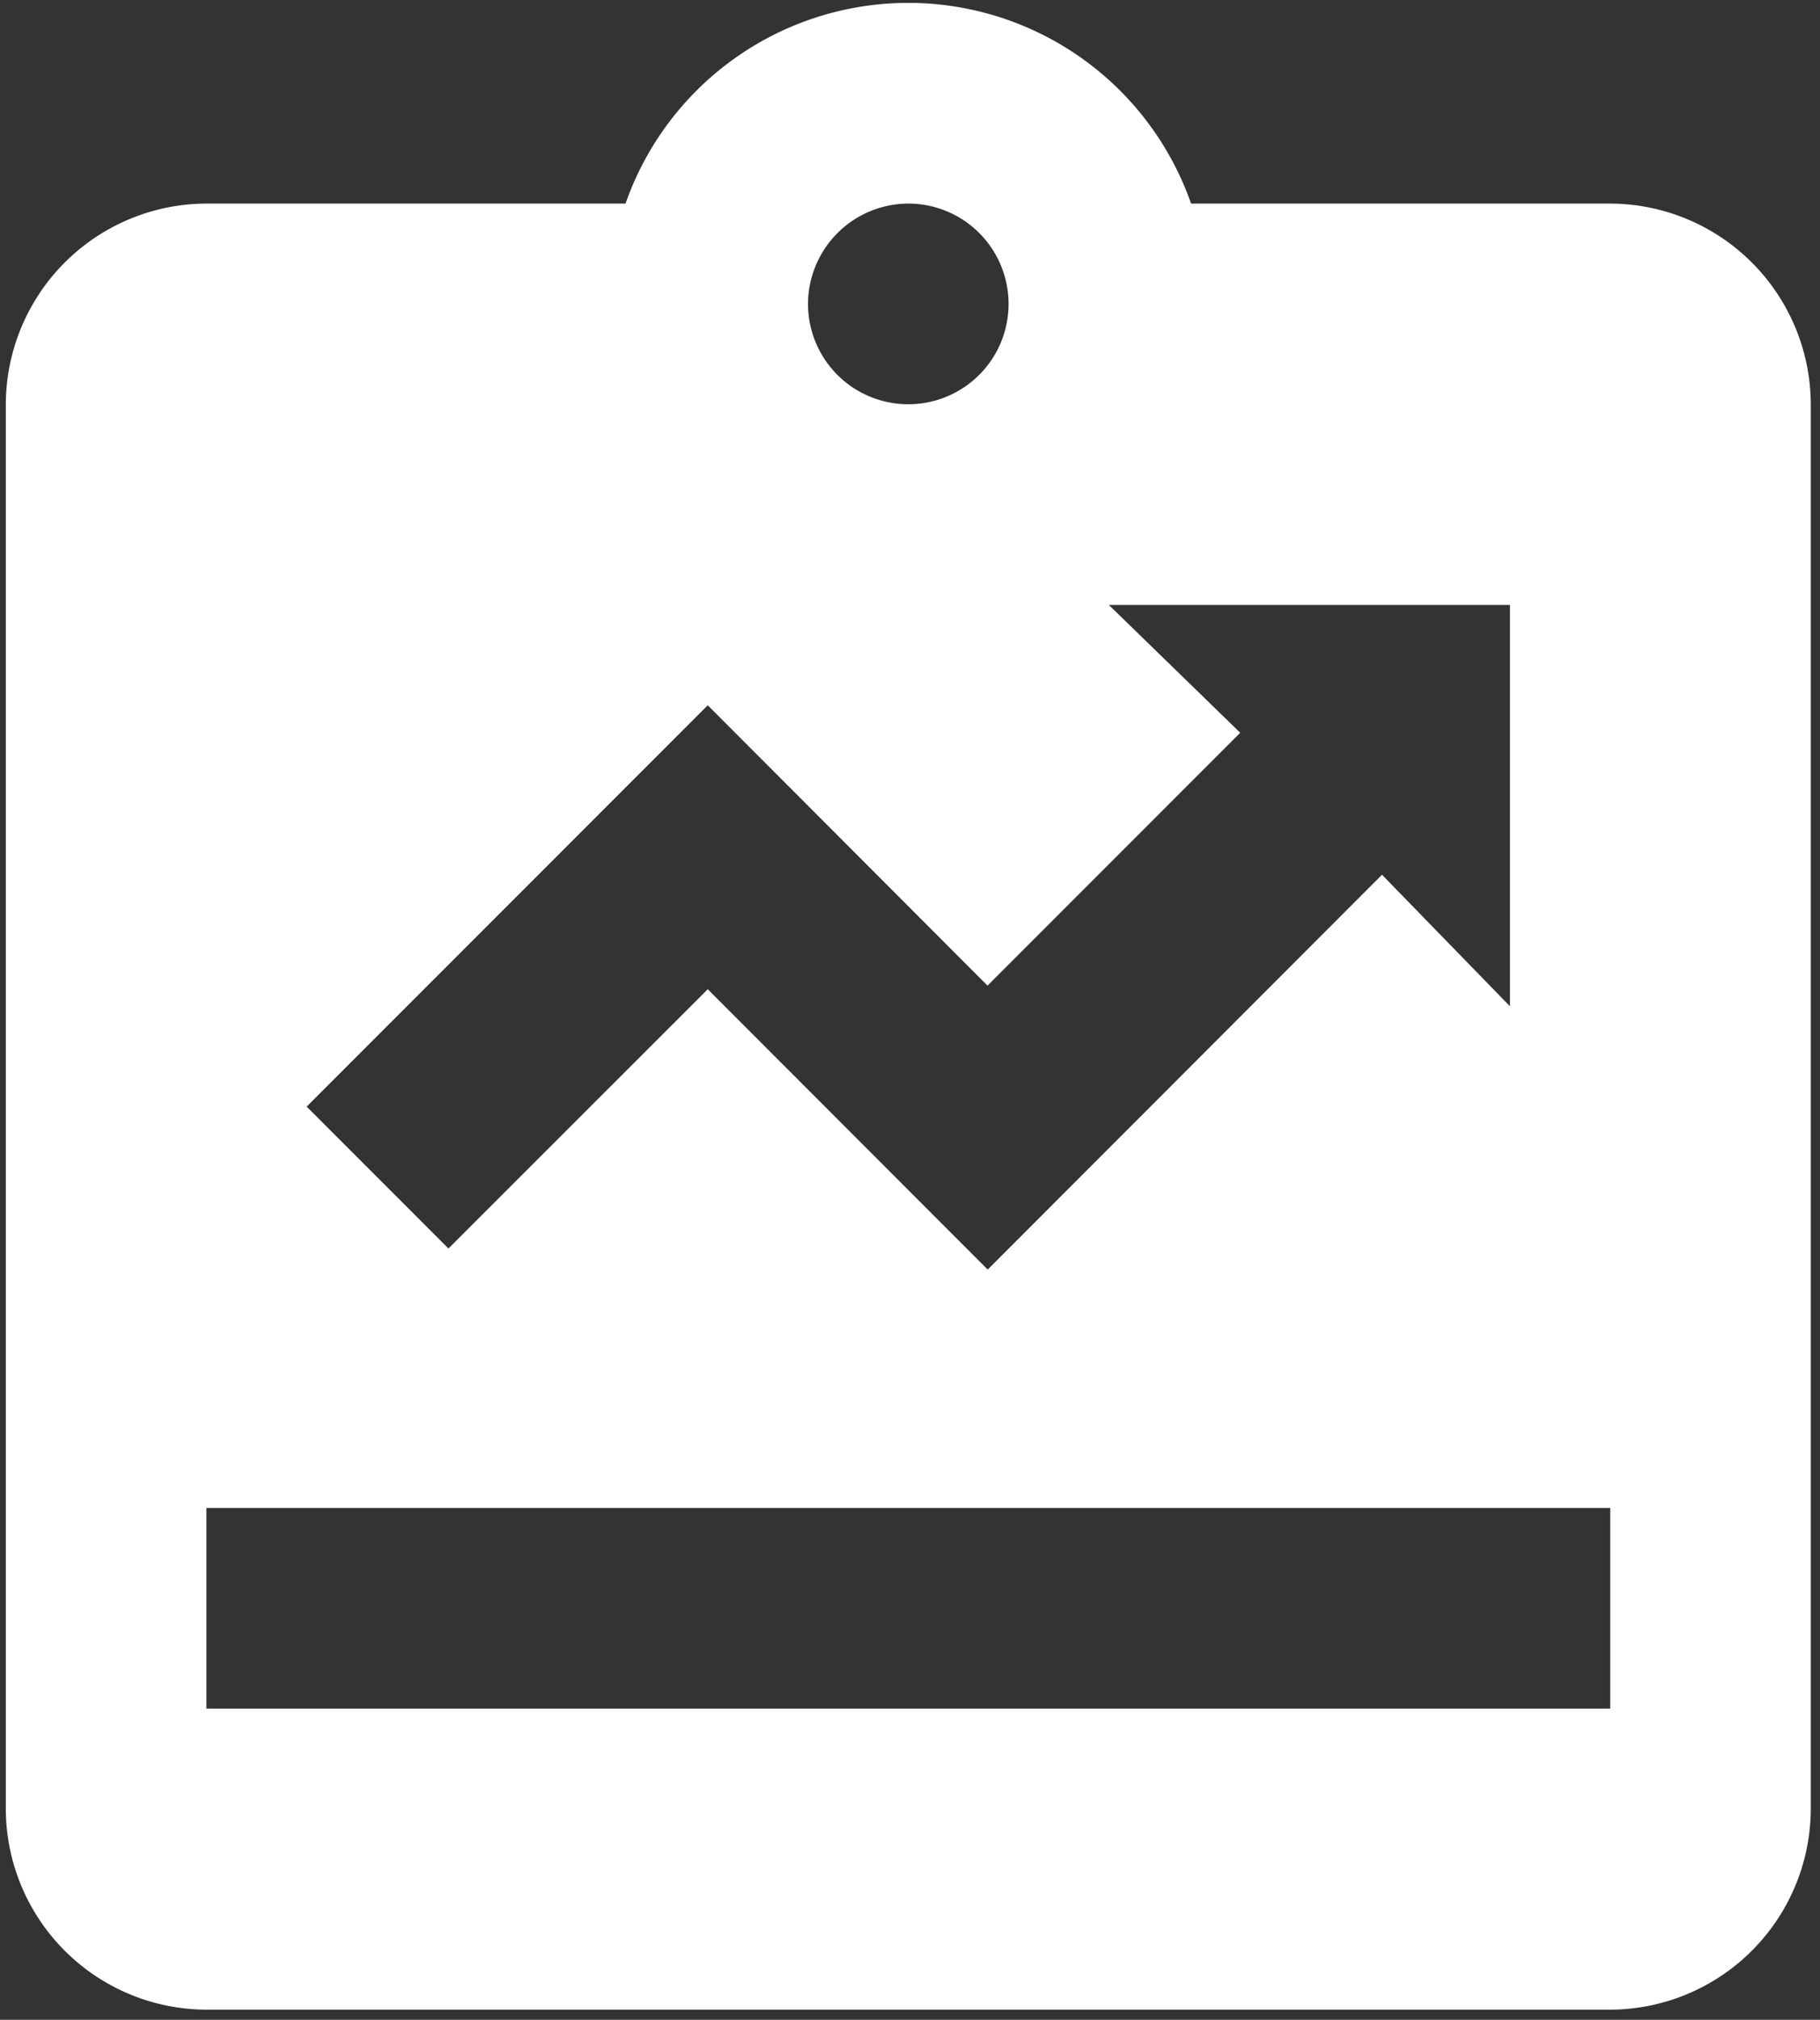 <svg width="18.15" height="20.13" xmlns="http://www.w3.org/2000/svg">

 <rect width="100%" height="100%" fill="#333333" stroke="none"/>

 <g>
  <title>Layer 1</title>
  <path id="svg_1" d="m16.058,2.029l-4.18,0a2.988,2.988 0 0 0 -5.64,0l-4.18,0a2.006,2.006 0 0 0 -2,2l0,14a2.006,2.006 0 0 0 2,2l14,0a2.006,2.006 0 0 0 2,-2l0,-14a2.006,2.006 0 0 0 -2,-2zm-7,0a1,1 0 1 1 -1,1a1.003,1.003 0 0 1 1,-1zm-2,5l2.79,2.794l2.52,-2.52l-1.31,-1.274l4,0l0,4l-1.276,-1.311l-3.932,3.935l-2.792,-2.794l-2.586,2.584l-1.414,-1.414l4,-4zm9,10l-14,0l0,-2l14,0l0,2z" fill="#ffffff"/>
 </g>
</svg>